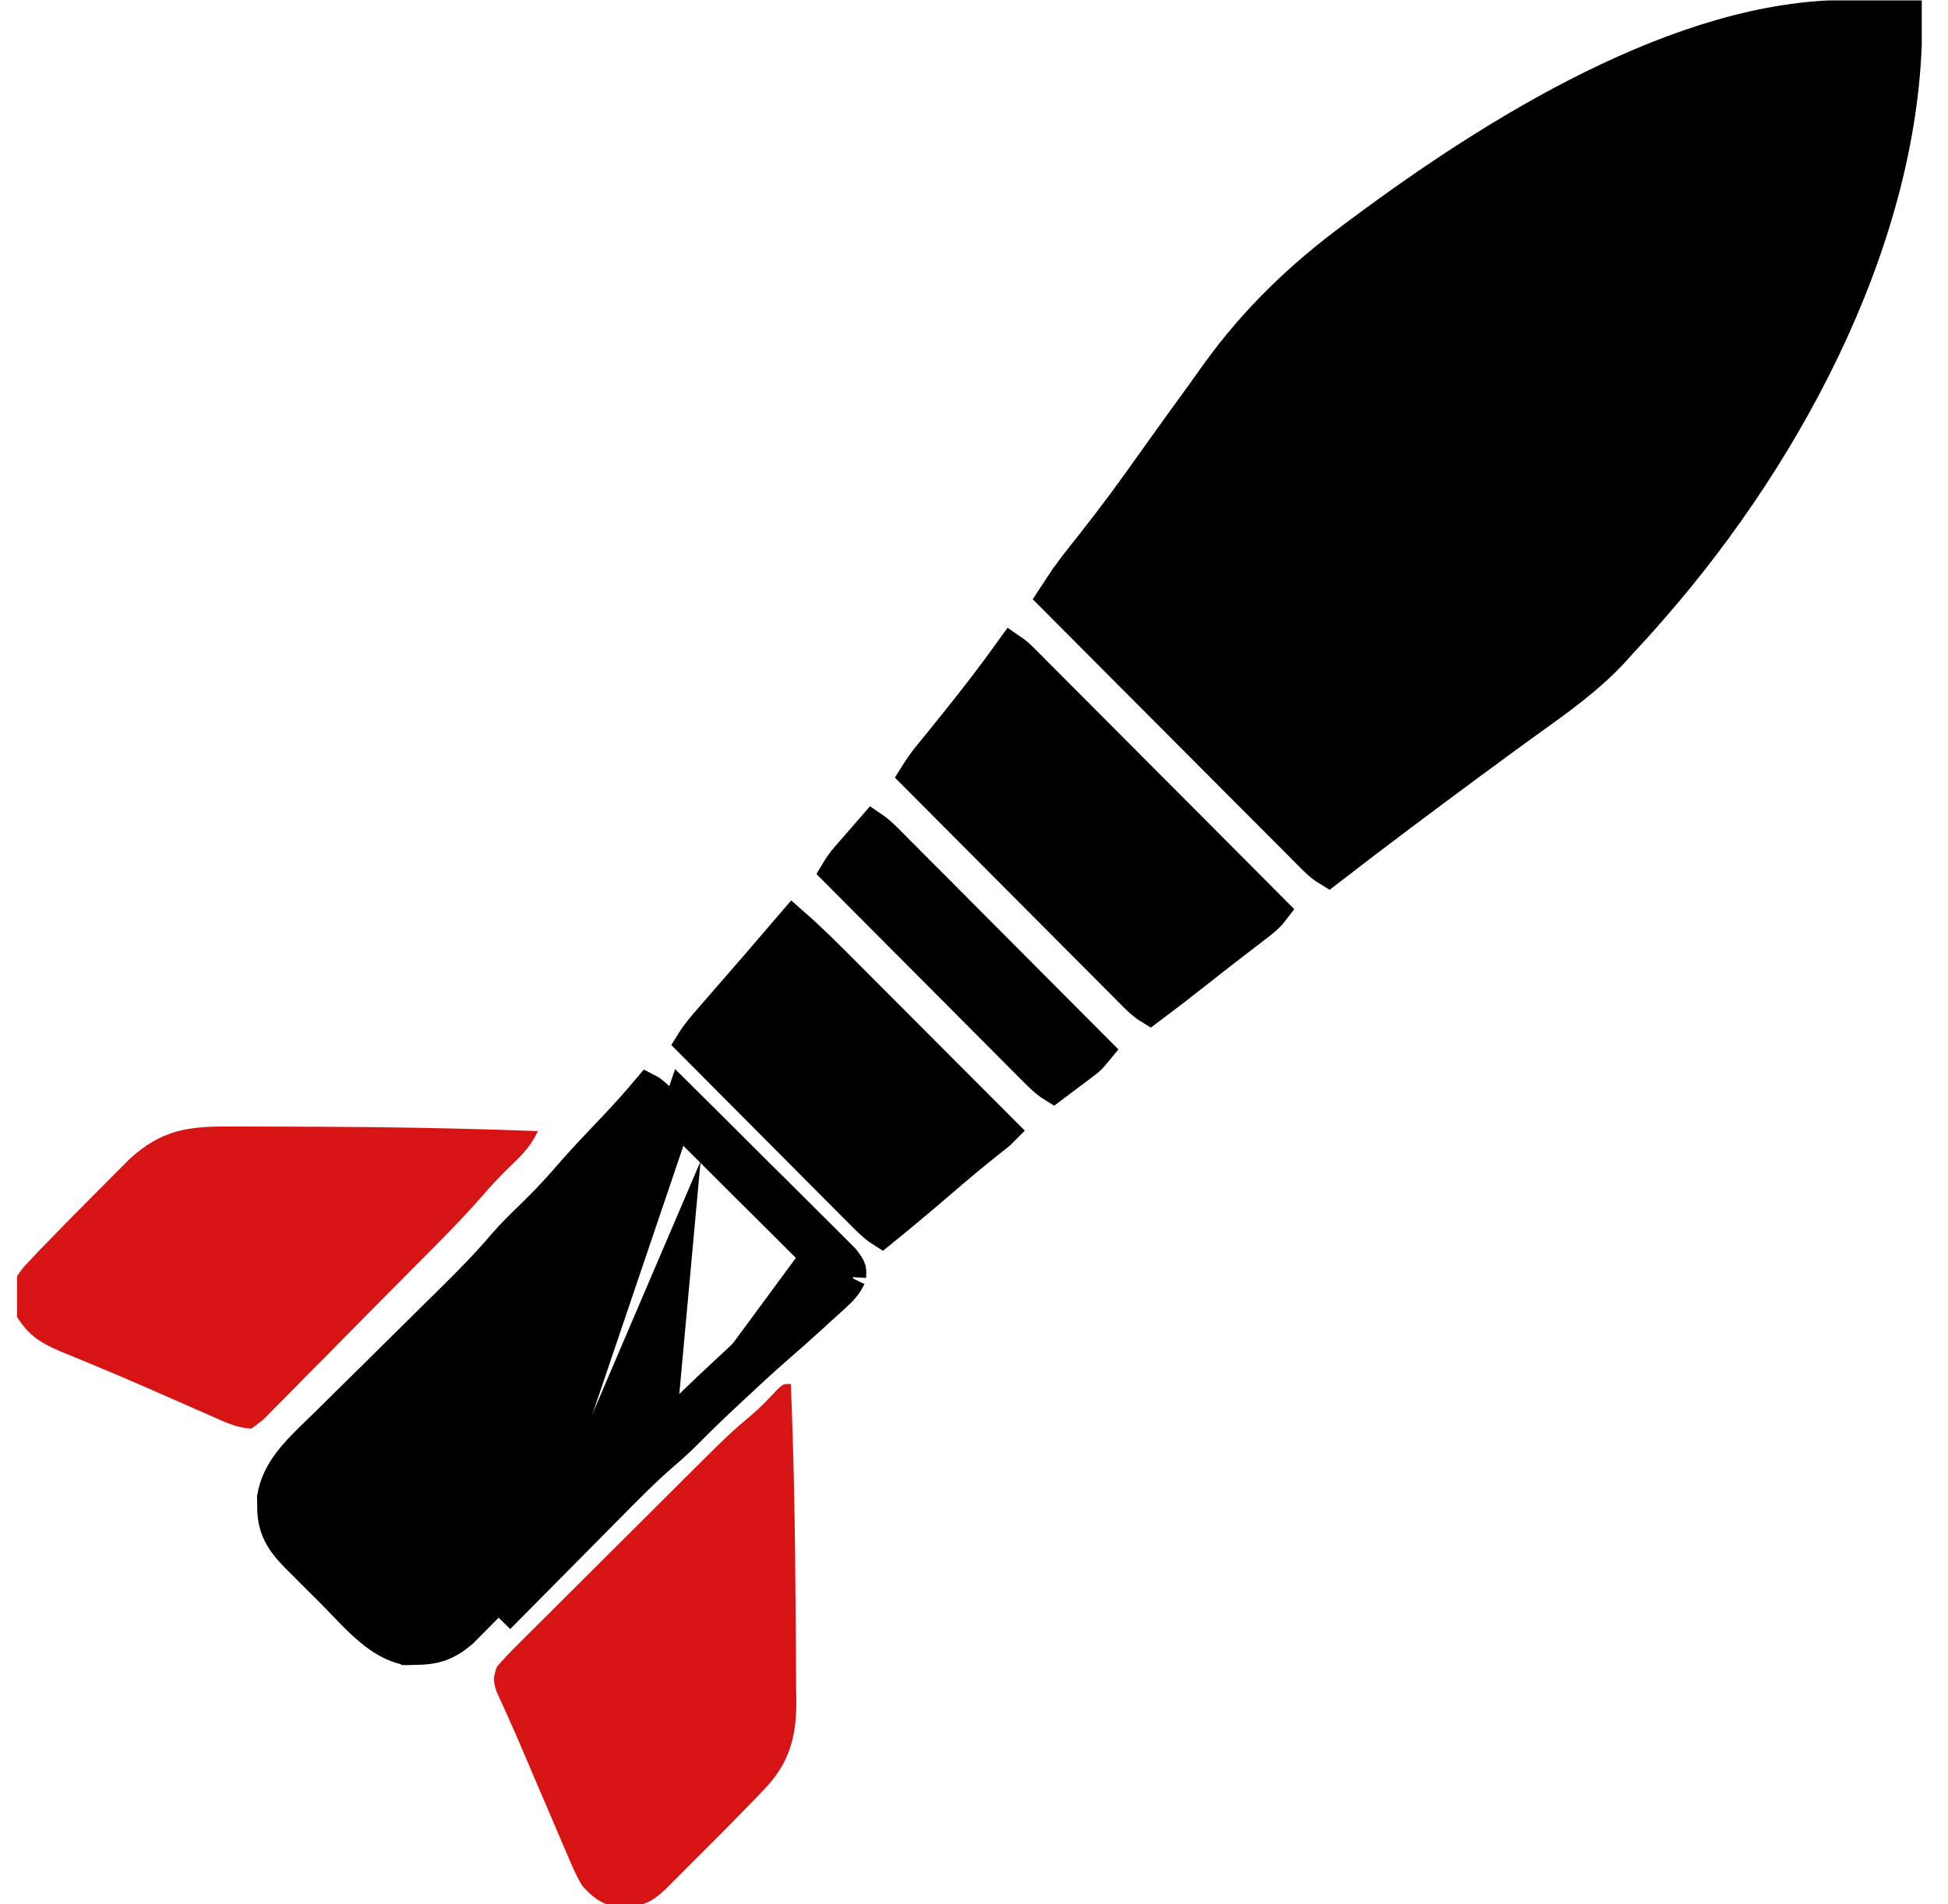 <svg width="45" height="44" viewBox="0 0 45 44" fill="none" xmlns="http://www.w3.org/2000/svg">
<g clip-path="url(#clip0_157_4785)">
<path d="M42.697 0.375L42.698 0.375L42.996 0.376L42.998 0.376L43.306 0.378L43.308 0.378L43.623 0.379C43.623 0.379 43.623 0.379 43.623 0.379C43.758 0.38 43.893 0.38 44.028 0.381C44.082 5.25 41.379 10.366 38.182 14.027L38.181 14.028L37.993 14.244C37.805 14.457 37.612 14.667 37.416 14.878L37.416 14.878L37.412 14.883L37.233 15.082C36.667 15.682 36.011 16.152 35.306 16.657C35.27 16.683 35.233 16.709 35.196 16.736L35.196 16.736C34.849 16.985 34.506 17.239 34.165 17.491L33.963 17.639L33.963 17.639C32.864 18.45 31.771 19.269 30.689 20.105C30.573 20.035 30.473 19.954 30.362 19.842L30.361 19.841L30.195 19.676L30.194 19.674L30.014 19.493L30.013 19.491L29.82 19.298C29.61 19.088 29.4 18.877 29.19 18.666L29.189 18.665L28.751 18.227C28.751 18.227 28.751 18.227 28.751 18.227C28.367 17.842 27.984 17.457 27.601 17.072L27.601 17.072C27.239 16.709 26.878 16.347 26.517 15.985L26.425 15.893C26.425 15.893 26.425 15.893 26.425 15.893C25.729 15.195 25.032 14.496 24.337 13.797L24.415 13.678L24.415 13.678L24.553 13.47C24.554 13.47 24.554 13.47 24.554 13.469C24.679 13.284 24.809 13.107 24.947 12.933L24.948 12.932L25.094 12.747L25.094 12.746L25.244 12.558L25.245 12.556C25.724 11.947 26.181 11.33 26.626 10.697C26.984 10.192 27.348 9.69 27.714 9.187L27.715 9.186C27.848 9.002 27.98 8.817 28.11 8.633C29.001 7.395 30.06 6.376 31.296 5.467L31.296 5.467L31.298 5.465L31.441 5.359C31.441 5.359 31.441 5.359 31.441 5.358C31.441 5.358 31.441 5.358 31.441 5.358C32.979 4.213 34.834 2.958 36.792 1.994C38.753 1.027 40.79 0.366 42.697 0.375Z" fill="black" stroke="black" stroke-width="0.75"/>
<path d="M11.79 37.102C12.03 36.861 12.268 36.621 12.507 36.379C12.894 35.987 13.282 35.595 13.671 35.203C13.807 35.066 13.944 34.928 14.081 34.789C14.479 34.386 14.875 33.983 15.303 33.611C15.513 33.433 15.712 33.25 15.906 33.054M11.79 37.102L15.758 25.389C15.903 25.532 16.046 25.675 16.189 25.818L16.489 26.116M11.79 37.102C11.7 37.193 11.61 37.284 11.52 37.376L11.79 37.102ZM15.906 33.054C16.17 32.786 16.44 32.526 16.715 32.269L16.889 32.106C17.23 31.785 17.573 31.467 17.926 31.159C18.215 30.908 18.501 30.655 18.783 30.396L18.951 30.242L19.126 30.085L19.292 29.933C19.443 29.795 19.543 29.688 19.633 29.504M15.906 33.054L15.64 32.79C15.639 32.79 15.639 32.791 15.639 32.791M15.906 33.054L15.639 32.791C15.639 32.791 15.639 32.791 15.639 32.791M19.633 29.504C19.638 29.422 19.64 29.375 19.63 29.332C19.615 29.274 19.576 29.223 19.487 29.103L19.249 28.865C19.112 28.727 18.975 28.589 18.836 28.452M19.633 29.504L19.296 29.339C19.285 29.362 19.274 29.383 19.262 29.403L19.261 29.43C19.261 29.442 19.26 29.458 19.259 29.483L19.633 29.504ZM18.836 28.452C18.736 28.354 18.637 28.256 18.539 28.157C18.333 27.951 18.128 27.746 17.921 27.541M18.836 28.452L18.573 28.719C18.473 28.621 18.373 28.522 18.274 28.422L18.273 28.422C18.068 28.217 17.863 28.012 17.657 27.808M18.836 28.452L18.573 28.719C18.71 28.854 18.846 28.991 18.982 29.129L18.984 29.131L19.203 29.349C19.225 29.379 19.241 29.401 19.253 29.418C19.203 29.498 19.143 29.561 19.039 29.655L19.038 29.657L18.873 29.808L18.701 29.963L18.701 29.963L18.698 29.966L18.53 30.12C18.53 30.12 18.53 30.12 18.53 30.12C18.25 30.375 17.967 30.627 17.68 30.876L17.679 30.877C17.321 31.189 16.974 31.511 16.632 31.833C16.632 31.833 16.632 31.833 16.632 31.833L16.458 31.995L16.458 31.996C16.182 32.255 15.908 32.518 15.639 32.791M17.921 27.541C17.651 27.276 17.383 27.009 17.115 26.741C16.907 26.532 16.698 26.324 16.489 26.116M17.921 27.541L17.657 27.808C17.657 27.808 17.657 27.808 17.657 27.808M17.921 27.541L17.657 27.808C17.657 27.808 17.657 27.808 17.657 27.808M16.489 26.116L16.225 26.382L16.225 26.382M16.489 26.116L16.225 26.382M16.225 26.382L15.925 26.084L15.924 26.083C15.781 25.94 15.639 25.798 15.495 25.657C15.495 25.657 15.495 25.657 15.495 25.657L15.363 25.526L15.362 25.525C15.347 25.511 15.333 25.496 15.319 25.483C15.159 25.324 15.068 25.233 14.968 25.182C14.722 25.475 14.469 25.756 14.208 26.032L14.207 26.033C14.155 26.088 14.103 26.143 14.051 26.197C13.772 26.49 13.5 26.777 13.239 27.074C12.967 27.389 12.688 27.699 12.384 27.997L12.383 27.999L12.383 27.999C12.347 28.034 12.311 28.068 12.276 28.102C12.05 28.321 11.838 28.527 11.645 28.751C11.245 29.224 10.815 29.656 10.388 30.077L10.387 30.078C10.241 30.221 10.095 30.365 9.95 30.509C9.912 30.546 9.875 30.584 9.837 30.621C9.454 31 9.071 31.38 8.687 31.759L8.687 31.759C8.423 32.019 8.159 32.278 7.897 32.538C7.797 32.638 7.697 32.738 7.596 32.837L7.595 32.839L7.595 32.839C7.526 32.906 7.458 32.972 7.392 33.035C6.851 33.558 6.422 33.971 6.313 34.599L6.317 34.816L6.317 34.824H6.317C6.318 35.285 6.478 35.583 6.843 35.955L6.972 36.083L6.975 36.085C7.068 36.179 7.161 36.273 7.255 36.367C7.402 36.512 7.55 36.659 7.697 36.807L7.697 36.807C7.783 36.894 7.865 36.98 7.945 37.063C8.145 37.272 8.333 37.468 8.543 37.645C8.817 37.875 9.091 38.036 9.396 38.098L9.632 38.091L9.639 38.09L9.639 38.091C9.868 38.088 10.043 38.057 10.196 37.999C10.347 37.941 10.496 37.849 10.668 37.703L10.874 37.495L10.875 37.494C11.002 37.367 11.127 37.24 11.252 37.113C11.343 37.021 11.433 36.929 11.524 36.838L11.525 36.837C11.764 36.597 12.002 36.357 12.24 36.116C12.627 35.723 13.016 35.331 13.405 34.939L13.405 34.939C13.541 34.801 13.678 34.664 13.814 34.526C14.21 34.124 14.616 33.712 15.057 33.328L15.061 33.325L15.061 33.325C15.263 33.154 15.453 32.978 15.639 32.791M16.225 26.382C16.433 26.59 16.642 26.798 16.85 27.006L16.85 27.006C17.118 27.275 17.388 27.542 17.657 27.808" fill="black" stroke="black" stroke-width="0.75"/>
<path d="M18.269 31.977C18.342 33.769 18.37 35.561 18.38 37.353C18.381 37.586 18.383 37.818 18.386 38.05C18.389 38.382 18.391 38.712 18.391 39.044C18.393 39.143 18.394 39.242 18.396 39.344C18.394 40.141 18.228 40.739 17.669 41.326C17.602 41.397 17.534 41.469 17.465 41.542C17.39 41.619 17.315 41.695 17.238 41.774C17.197 41.816 17.156 41.858 17.114 41.901C16.849 42.173 16.581 42.443 16.312 42.711C16.172 42.85 16.033 42.99 15.893 43.13C15.804 43.22 15.714 43.309 15.624 43.399C15.544 43.479 15.464 43.559 15.382 43.642C15.07 43.936 14.885 44.036 14.461 44.046C14.381 44.05 14.302 44.053 14.22 44.056C13.884 43.992 13.682 43.826 13.456 43.579C13.306 43.333 13.196 43.074 13.086 42.808C13.053 42.734 13.021 42.659 12.988 42.582C12.885 42.344 12.784 42.105 12.683 41.865C12.615 41.708 12.547 41.55 12.479 41.393C12.348 41.088 12.218 40.782 12.089 40.477C11.977 40.212 11.862 39.948 11.743 39.686C11.706 39.603 11.706 39.603 11.668 39.518C11.603 39.374 11.537 39.23 11.471 39.085C11.387 38.83 11.393 38.755 11.48 38.508C11.638 38.327 11.796 38.159 11.968 37.99C12.019 37.939 12.069 37.888 12.122 37.835C12.29 37.666 12.46 37.498 12.63 37.331C12.747 37.213 12.865 37.096 12.983 36.978C13.23 36.731 13.477 36.485 13.725 36.239C14.041 35.925 14.357 35.611 14.672 35.296C14.974 34.995 15.276 34.694 15.578 34.393C15.664 34.307 15.664 34.307 15.751 34.22C16.848 33.127 16.848 33.127 17.369 32.686C17.586 32.502 17.778 32.294 17.973 32.088C18.097 31.977 18.097 31.977 18.269 31.977Z" fill="#D61414"/>
<path d="M5.29 26.028C5.391 26.028 5.493 26.028 5.597 26.028C5.927 26.028 6.257 26.03 6.587 26.031C6.813 26.032 7.038 26.033 7.264 26.033C8.985 26.039 10.705 26.07 12.425 26.134C12.278 26.448 12.102 26.643 11.85 26.885C11.604 27.123 11.37 27.362 11.149 27.623C10.676 28.166 10.165 28.673 9.658 29.185C9.604 29.239 9.551 29.294 9.495 29.35C9.211 29.637 8.926 29.924 8.641 30.21C8.406 30.447 8.171 30.685 7.937 30.923C7.653 31.212 7.368 31.5 7.082 31.786C6.974 31.896 6.866 32.005 6.758 32.115C6.608 32.269 6.457 32.42 6.305 32.572C6.239 32.64 6.239 32.64 6.171 32.711C6.045 32.834 6.045 32.834 5.808 33.008C5.458 32.994 5.161 32.84 4.842 32.7C4.79 32.678 4.739 32.655 4.686 32.632C4.519 32.559 4.353 32.486 4.186 32.412C4.012 32.336 3.838 32.26 3.664 32.183C3.547 32.132 3.43 32.08 3.312 32.029C2.945 31.867 2.576 31.711 2.206 31.558C2.116 31.521 2.026 31.483 1.934 31.445C1.767 31.375 1.601 31.307 1.433 31.24C0.96 31.041 0.672 30.868 0.394 30.43C0.292 30.096 0.317 29.823 0.394 29.485C0.534 29.286 0.534 29.286 0.72 29.091C0.79 29.017 0.86 28.943 0.932 28.866C1.01 28.787 1.087 28.707 1.167 28.626C1.208 28.584 1.248 28.542 1.29 28.499C1.551 28.23 1.814 27.963 2.079 27.698C2.216 27.561 2.352 27.423 2.489 27.285C2.578 27.196 2.667 27.107 2.755 27.018C2.834 26.939 2.913 26.859 2.994 26.778C3.726 26.111 4.335 26.022 5.29 26.028Z" fill="#D61414"/>
<path d="M23.611 15.227L23.611 15.227L23.612 15.228L23.772 15.388L23.945 15.563L23.945 15.563L23.947 15.565L24.132 15.75C24.132 15.75 24.132 15.75 24.132 15.75C24.334 15.952 24.535 16.154 24.737 16.357L24.738 16.358L25.158 16.779C25.158 16.779 25.158 16.779 25.158 16.779C25.527 17.148 25.895 17.518 26.263 17.888L26.263 17.888C26.61 18.237 26.958 18.585 27.305 18.933L27.392 19.02C27.392 19.02 27.392 19.02 27.392 19.02C28.062 19.693 28.733 20.366 29.402 21.039C29.294 21.181 29.149 21.296 28.936 21.456L28.936 21.456L28.933 21.459L28.607 21.709L28.606 21.71L28.437 21.838L28.437 21.839C28.193 22.026 27.953 22.216 27.715 22.404C27.686 22.427 27.658 22.449 27.629 22.471C27.277 22.749 26.922 23.023 26.564 23.291C26.397 23.189 26.255 23.043 26.067 22.852C26.038 22.822 26.008 22.791 25.976 22.76L25.974 22.758L25.809 22.593C25.809 22.593 25.809 22.593 25.809 22.593C25.809 22.593 25.809 22.593 25.809 22.593C25.63 22.413 25.451 22.233 25.272 22.052L25.271 22.052L24.897 21.677C24.569 21.348 24.241 21.019 23.914 20.69L23.914 20.69C23.605 20.379 23.296 20.07 22.987 19.76L22.91 19.682C22.91 19.682 22.91 19.682 22.91 19.682C22.322 19.093 21.735 18.503 21.148 17.913C21.242 17.763 21.337 17.624 21.444 17.492L21.444 17.492L21.445 17.491L21.569 17.337L21.57 17.336L21.702 17.175L21.702 17.175L21.703 17.174C21.795 17.059 21.888 16.945 21.98 16.83C21.98 16.83 21.98 16.83 21.98 16.83L22.12 16.656L22.12 16.656L22.121 16.655C22.547 16.122 22.967 15.58 23.367 15.021C23.451 15.078 23.528 15.144 23.611 15.227Z" fill="black" stroke="black" stroke-width="0.75"/>
<path d="M18.315 21.336C18.125 21.562 17.933 21.787 17.739 22.01L17.739 22.01C17.645 22.119 17.55 22.227 17.456 22.336L18.315 21.336ZM18.315 21.336C18.745 21.712 19.149 22.119 19.566 22.538C19.61 22.581 19.653 22.626 19.697 22.67L19.698 22.67L20.013 22.986C20.013 22.986 20.013 22.986 20.013 22.986C20.288 23.261 20.563 23.537 20.837 23.812L20.837 23.812C21.096 24.072 21.355 24.331 21.613 24.59L21.681 24.658C22.169 25.146 22.656 25.635 23.144 26.124C23.14 26.128 23.137 26.132 23.134 26.135C23.094 26.18 23.046 26.217 22.947 26.294C22.926 26.311 22.903 26.328 22.877 26.349L22.877 26.349L22.874 26.351C22.482 26.663 22.098 26.983 21.719 27.311C21.275 27.693 20.826 28.069 20.37 28.439C20.21 28.337 20.067 28.197 19.884 28.011L19.884 28.011L19.882 28.009L19.747 27.874C19.747 27.874 19.747 27.874 19.747 27.874C19.601 27.728 19.456 27.582 19.31 27.435L19.309 27.434L19.004 27.128C19.004 27.128 19.004 27.128 19.004 27.128C18.737 26.861 18.471 26.593 18.205 26.324L18.205 26.324C17.953 26.071 17.701 25.819 17.45 25.566L17.387 25.503C17.387 25.503 17.387 25.503 17.387 25.503C16.918 25.032 16.45 24.562 15.982 24.091C16.101 23.899 16.25 23.722 16.429 23.518L16.429 23.518L16.431 23.516L16.567 23.359C16.567 23.359 16.567 23.359 16.567 23.359C16.663 23.248 16.759 23.138 16.855 23.028L16.855 23.028C17.056 22.797 17.256 22.567 17.456 22.336L18.315 21.336Z" fill="black" stroke="black" stroke-width="0.75"/>
<path d="M20.687 19.609L20.687 19.609L20.688 19.611L20.848 19.77C20.848 19.771 20.848 19.771 20.848 19.771C20.848 19.771 20.848 19.771 20.848 19.771C21.022 19.945 21.195 20.119 21.369 20.294L21.37 20.295L21.733 20.658C22.05 20.977 22.367 21.296 22.685 21.615L22.685 21.615C22.984 21.916 23.283 22.216 23.583 22.516L23.658 22.592C23.658 22.592 23.658 22.592 23.658 22.592C24.216 23.151 24.773 23.711 25.331 24.271C25.273 24.342 25.235 24.387 25.201 24.423C25.149 24.478 25.112 24.507 24.985 24.603L24.985 24.603L24.983 24.604L24.835 24.716L24.684 24.828L24.684 24.828L24.682 24.83L24.525 24.948C24.525 24.948 24.525 24.948 24.525 24.948C24.525 24.948 24.525 24.948 24.525 24.948C24.46 24.997 24.396 25.045 24.331 25.094C24.161 24.989 24.014 24.839 23.819 24.642C23.806 24.629 23.794 24.617 23.781 24.604L23.779 24.602L23.627 24.45C23.627 24.45 23.627 24.45 23.627 24.45C23.627 24.45 23.627 24.45 23.627 24.45C23.462 24.284 23.297 24.118 23.131 23.951L23.131 23.951L22.785 23.604C22.785 23.604 22.785 23.604 22.785 23.604C22.483 23.301 22.181 22.998 21.879 22.694L21.879 22.694C21.594 22.407 21.309 22.121 21.024 21.835L20.952 21.764C20.952 21.764 20.952 21.764 20.952 21.764C20.412 21.221 19.871 20.679 19.331 20.136C19.4 20.02 19.475 19.916 19.568 19.81L19.568 19.81L19.568 19.809L19.707 19.648L19.851 19.484L19.851 19.484L19.852 19.483L19.999 19.314C19.999 19.314 19.999 19.314 19.999 19.314C19.999 19.314 19.999 19.314 19.999 19.314C20.053 19.251 20.108 19.188 20.162 19.126C20.311 19.227 20.447 19.365 20.62 19.541C20.641 19.563 20.664 19.586 20.687 19.609Z" fill="black" stroke="black" stroke-width="0.75"/>
</g>
<defs>
<clipPath id="clip0_157_4785">
<rect width="44" height="44" fill="white" transform="translate(0.394 0.009)"/>
</clipPath>
</defs>
</svg>
